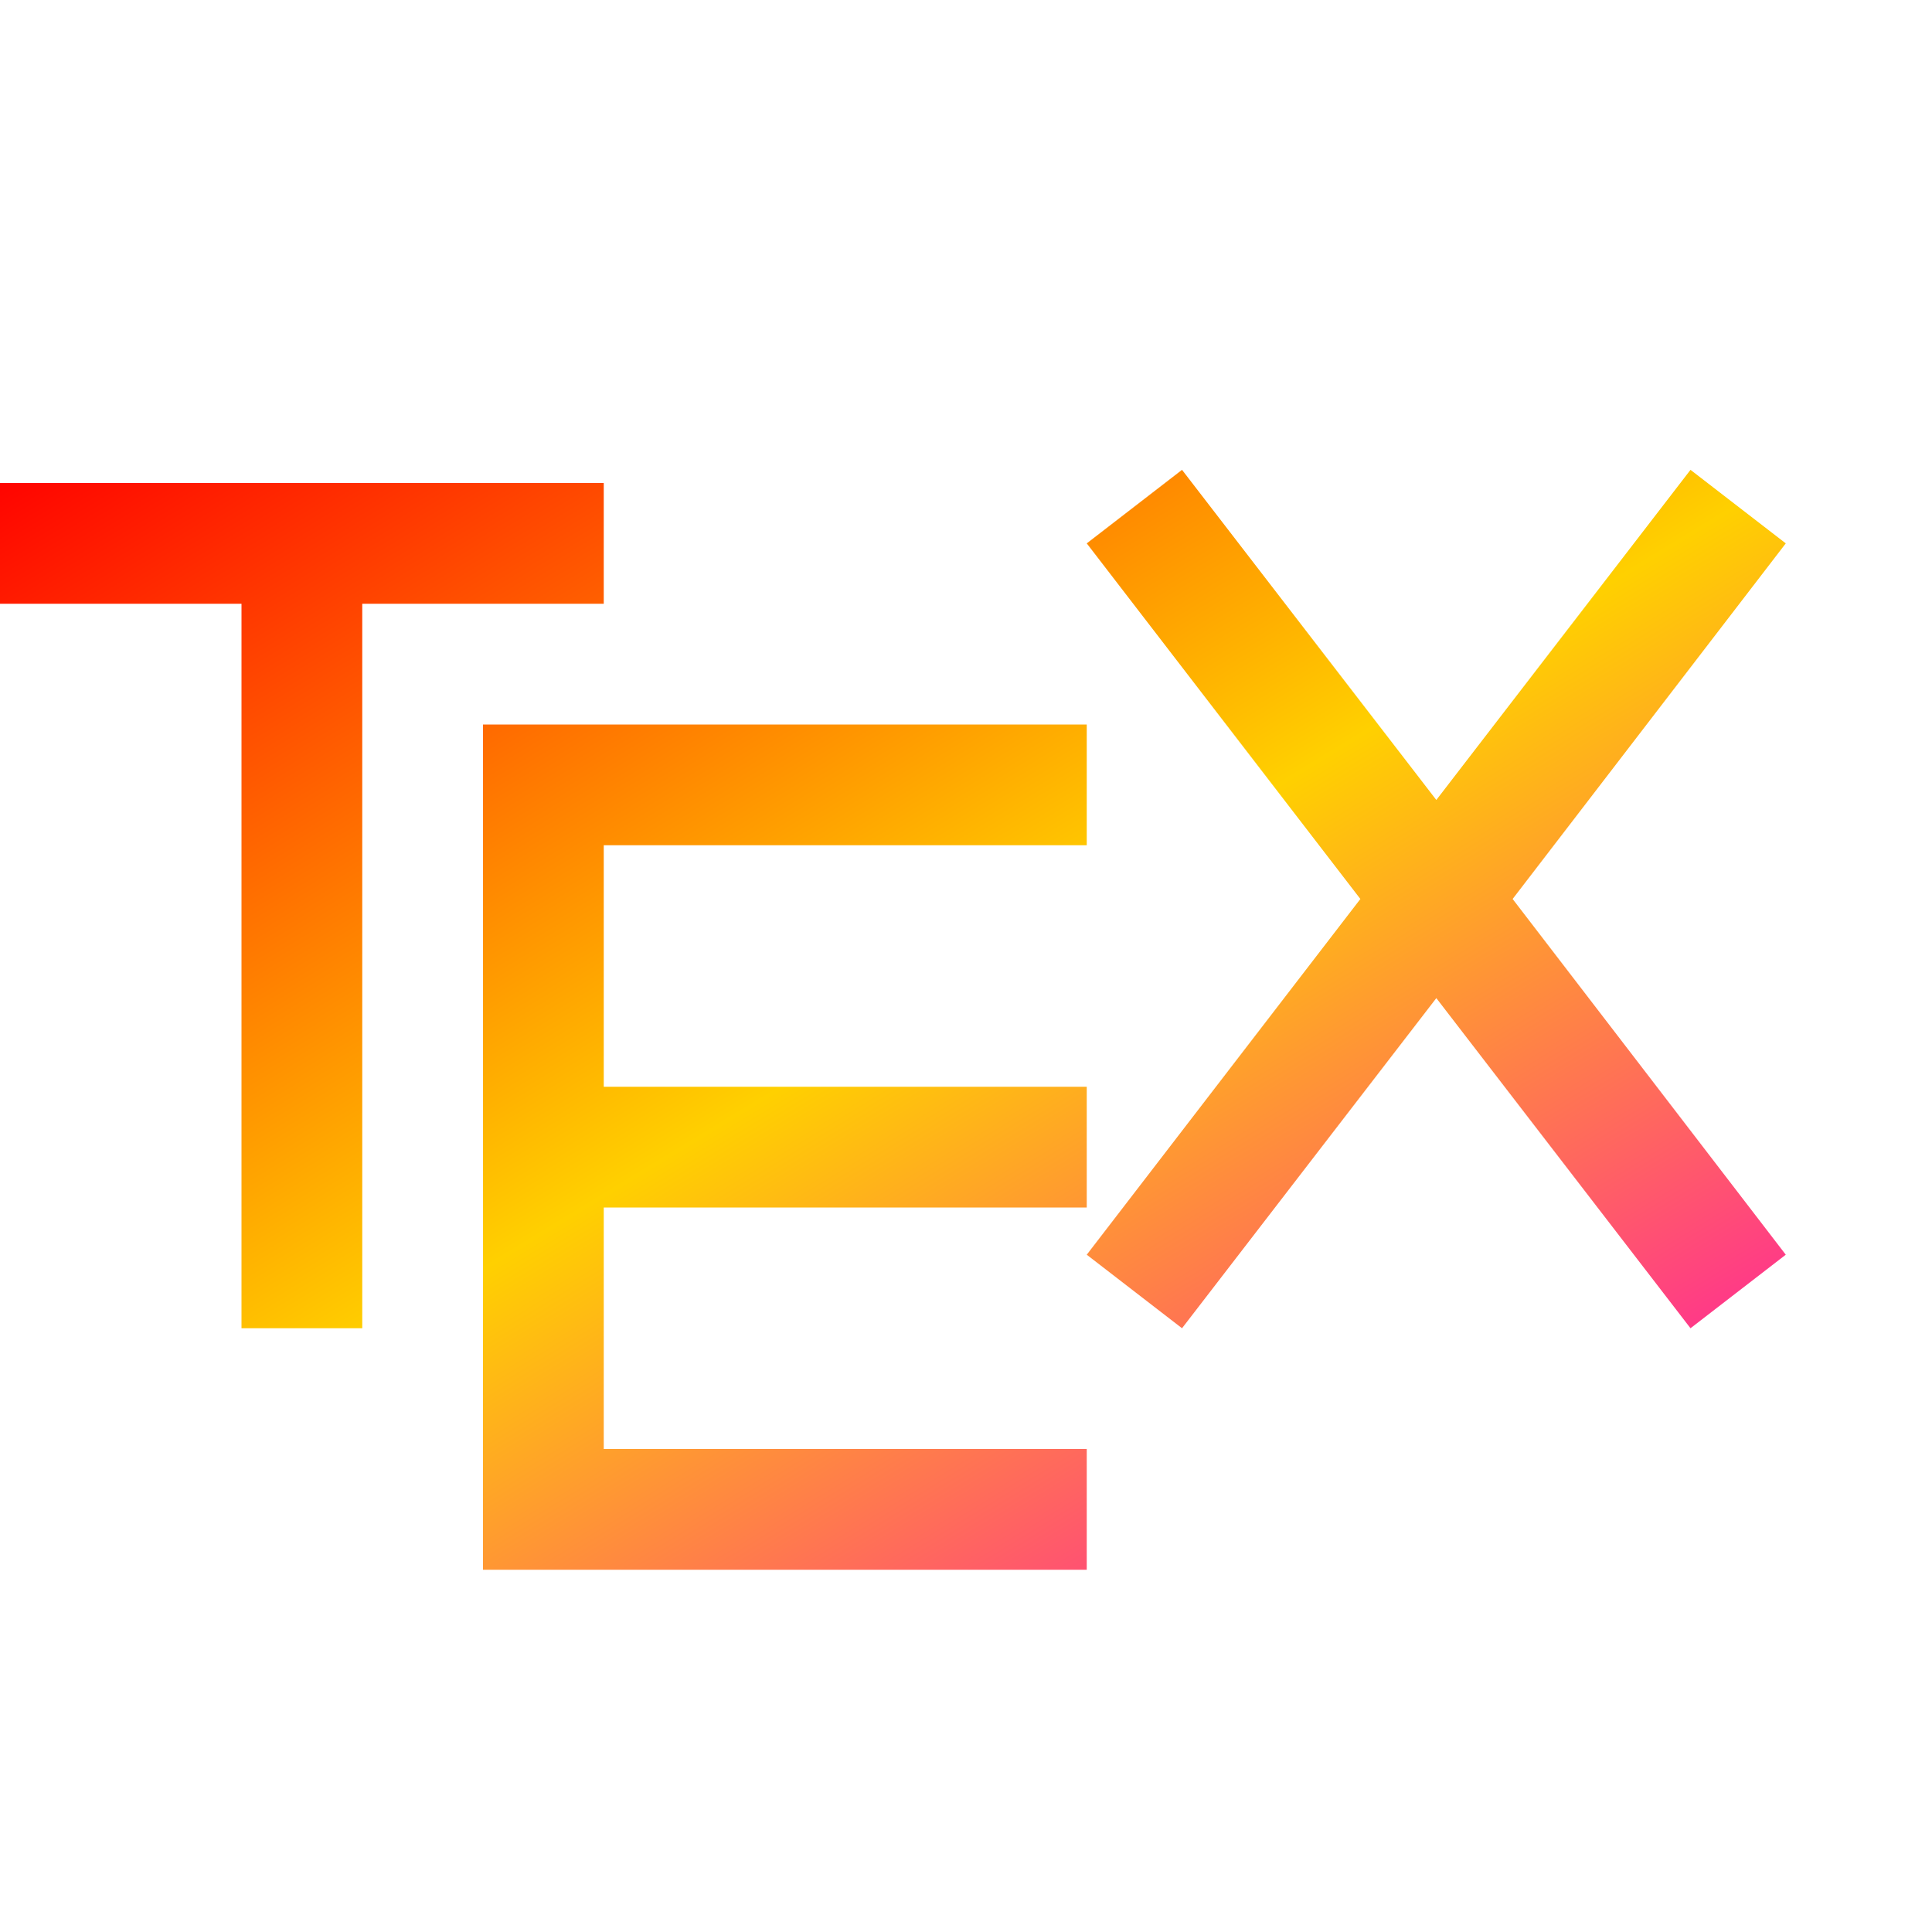 <svg xmlns="http://www.w3.org/2000/svg" xmlns:xlink="http://www.w3.org/1999/xlink" width="16" height="16" viewBox="0 0 16 16" version="1.1"><defs><linearGradient id="linear0" x1="0%" x2="100%" y1="0%" y2="100%"><stop offset="0%" style="stop-color:#ff0000; stop-opacity:1"/><stop offset="50%" style="stop-color:#ffd000; stop-opacity:1"/><stop offset="100%" style="stop-color:#ff00bb; stop-opacity:1"/></linearGradient></defs><g id="surface1"><path style=" stroke:none;fill-rule:nonzero;fill:url(#linear0);fill-opacity:1;" d="M 9.789 3.891 L 9 4.5 L 11.266 7.445 L 9 10.391 L 9.789 11 L 11.895 8.266 L 14 11 L 14.789 10.391 L 12.527 7.445 L 14.789 4.5 L 14 3.891 L 11.895 6.625 Z M 0 4 L 0 5 L 2 5 L 2 11 L 3 11 L 3 5 L 5 5 L 5 4 Z M 4 6 L 4 13 L 9 13 L 9 12 L 5 12 L 5 10 L 9 10 L 9 9 L 5 9 L 5 7 L 9 7 L 9 6 Z M 4 6 "/></g></svg>
